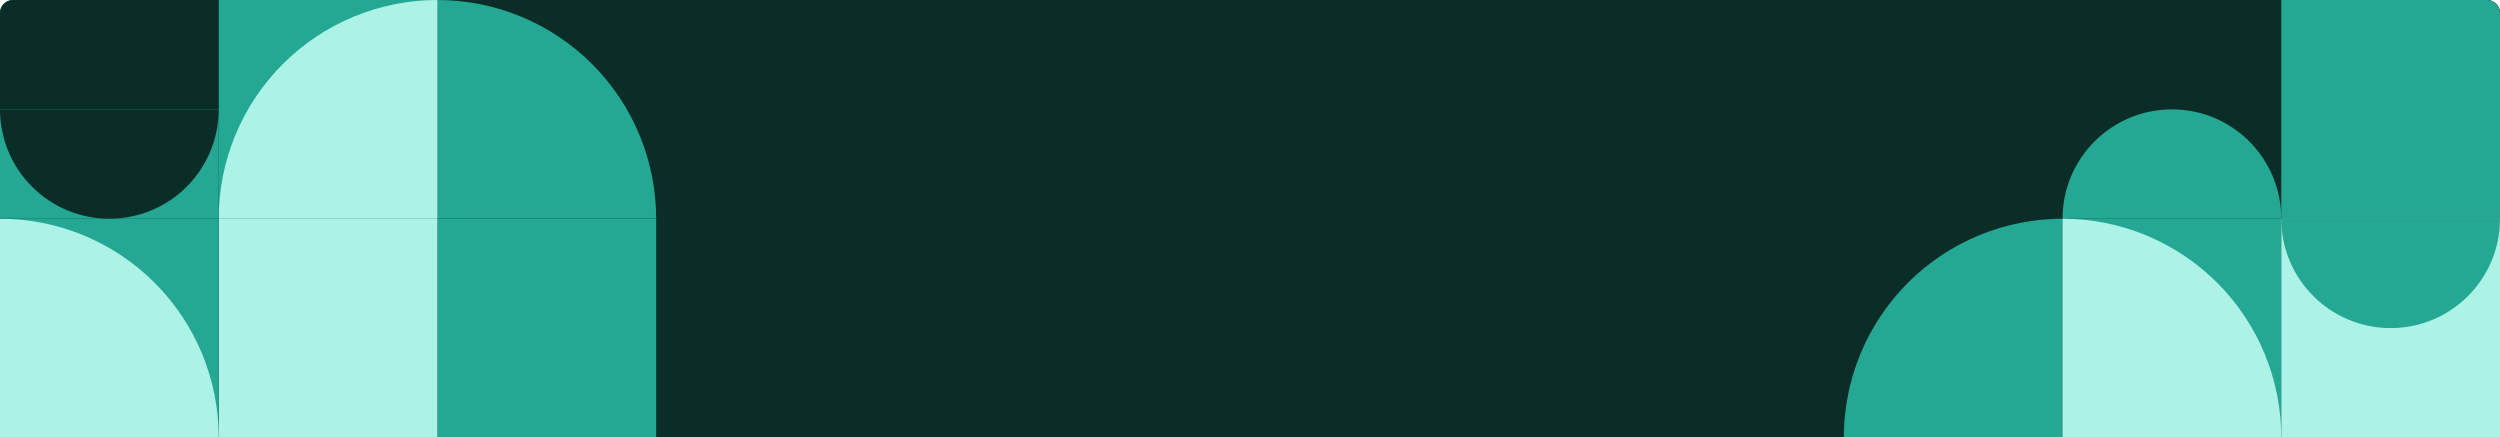 <svg width="1143" height="200" viewBox="0 0 1143 200" fill="none" xmlns="http://www.w3.org/2000/svg">
<g clip-path="url(#clip0_877_3243)">
<path d="M0 6C0 2.686 2.686 0 6 0H1137C1140.31 0 1143 2.686 1143 6V200H0V6Z" fill="#0A2D27"/>
<rect width="400" height="200" transform="translate(743)" fill="#0A2D27"/>
<rect x="743" width="100" height="100" fill="#0A2D27"/>
<rect x="843" y="50" width="100" height="50" transform="rotate(180 843 50)" fill="#0A2D27"/>
<path d="M793 100C765.386 100 743 77.614 743 50L843 50C843 77.614 820.614 100 793 100Z" fill="#0A2D27"/>
<rect width="100" height="100" transform="matrix(-1 0 0 1 943 0)" fill="#0A2D27"/>
<rect width="100" height="50" transform="matrix(-1 0 0 1 943 0)" fill="#0A2D27"/>
<path d="M893 100C865.386 100 843 77.614 843 50L943 50C943 77.614 920.614 100 893 100Z" fill="#0A2D27"/>
<rect x="1043" y="100" width="100" height="100" transform="rotate(180 1043 100)" fill="#0A2D27"/>
<path d="M993 50C965.386 50 943 72.386 943 100H1043C1043 72.386 1020.61 50 993 50Z" fill="#24A793"/>
<rect width="100" height="100" transform="matrix(-1 0 0 1 1143 0)" fill="#24A793"/>
<rect x="743" y="100" width="100" height="100" fill="#0A2D27"/>
<rect width="100" height="100" transform="matrix(-1 0 0 1 943 100)" fill="#0A2D27"/>
<path d="M843 200C843 186.868 845.587 173.864 850.612 161.732C855.637 149.599 863.003 138.575 872.289 129.289C881.575 120.003 892.599 112.638 904.732 107.612C916.864 102.587 929.868 100 943 100L943 200H843Z" fill="#24A793"/>
<rect x="1043" y="200" width="100" height="100" transform="rotate(180 1043 200)" fill="#24A793"/>
<path d="M1043 200C1043 186.868 1040.41 173.864 1035.39 161.732C1030.36 149.599 1023 138.575 1013.71 129.289C1004.42 120.003 993.401 112.638 981.268 107.612C969.136 102.587 956.132 100 943 100L943 200H1043Z" fill="#ACF2E7"/>
<rect width="100" height="100" transform="matrix(-1 0 0 1 1143 100)" fill="#ACF2E7"/>
<path d="M1093 150C1065.39 150 1043 127.614 1043 100H1143C1143 127.614 1120.61 150 1093 150Z" fill="#24A793"/>
<rect width="100" height="100" transform="matrix(1 0 0 -1 200 200)" fill="#24A793"/>
<rect width="100" height="100" transform="matrix(-1 0 0 1 200 100)" fill="#ACF2E7"/>
<rect x="100" y="200" width="100" height="100" transform="rotate(180 100 200)" fill="#24A793"/>
<path d="M100 200C100 186.868 97.413 173.864 92.388 161.732C87.362 149.599 79.996 138.575 70.711 129.289C61.425 120.003 50.401 112.638 38.268 107.612C26.136 102.587 13.132 100 0 100L7.62939e-06 200H100Z" fill="#ACF2E7"/>
<rect width="100" height="100" transform="matrix(1 0 0 -1 200 100)" fill="#0A2D27"/>
<path d="M300 100C300 86.868 297.413 73.864 292.388 61.732C287.362 49.599 279.997 38.575 270.711 29.289C261.425 20.003 250.401 12.637 238.268 7.612C226.136 2.587 213.132 -5.74026e-07 200 0L200 100H300Z" fill="#24A793"/>
<rect width="100" height="100" transform="matrix(-1 0 0 1 200 0)" fill="#24A793"/>
<path d="M100 100C100 86.868 102.587 73.864 107.612 61.732C112.638 49.599 120.003 38.575 129.289 29.289C138.575 20.003 149.599 12.637 161.732 7.612C173.864 2.587 186.868 -5.74026e-07 200 0L200 100H100Z" fill="#ACF2E7"/>
<rect x="100" y="100" width="100" height="100" transform="rotate(180 100 100)" fill="#24A793"/>
<rect x="100" y="50" width="100" height="50" transform="rotate(180 100 50)" fill="#0A2D27"/>
<path d="M50 100C22.386 100 0 77.614 0 50L100 50C100 77.614 77.614 100 50 100Z" fill="#0A2D27"/>
</g>
<defs>
<clipPath id="clip0_877_3243">
<path d="M0 6C0 2.686 2.686 0 6 0H1137C1140.31 0 1143 2.686 1143 6V200H0V6Z" fill="white"/>
</clipPath>
</defs>
</svg>
